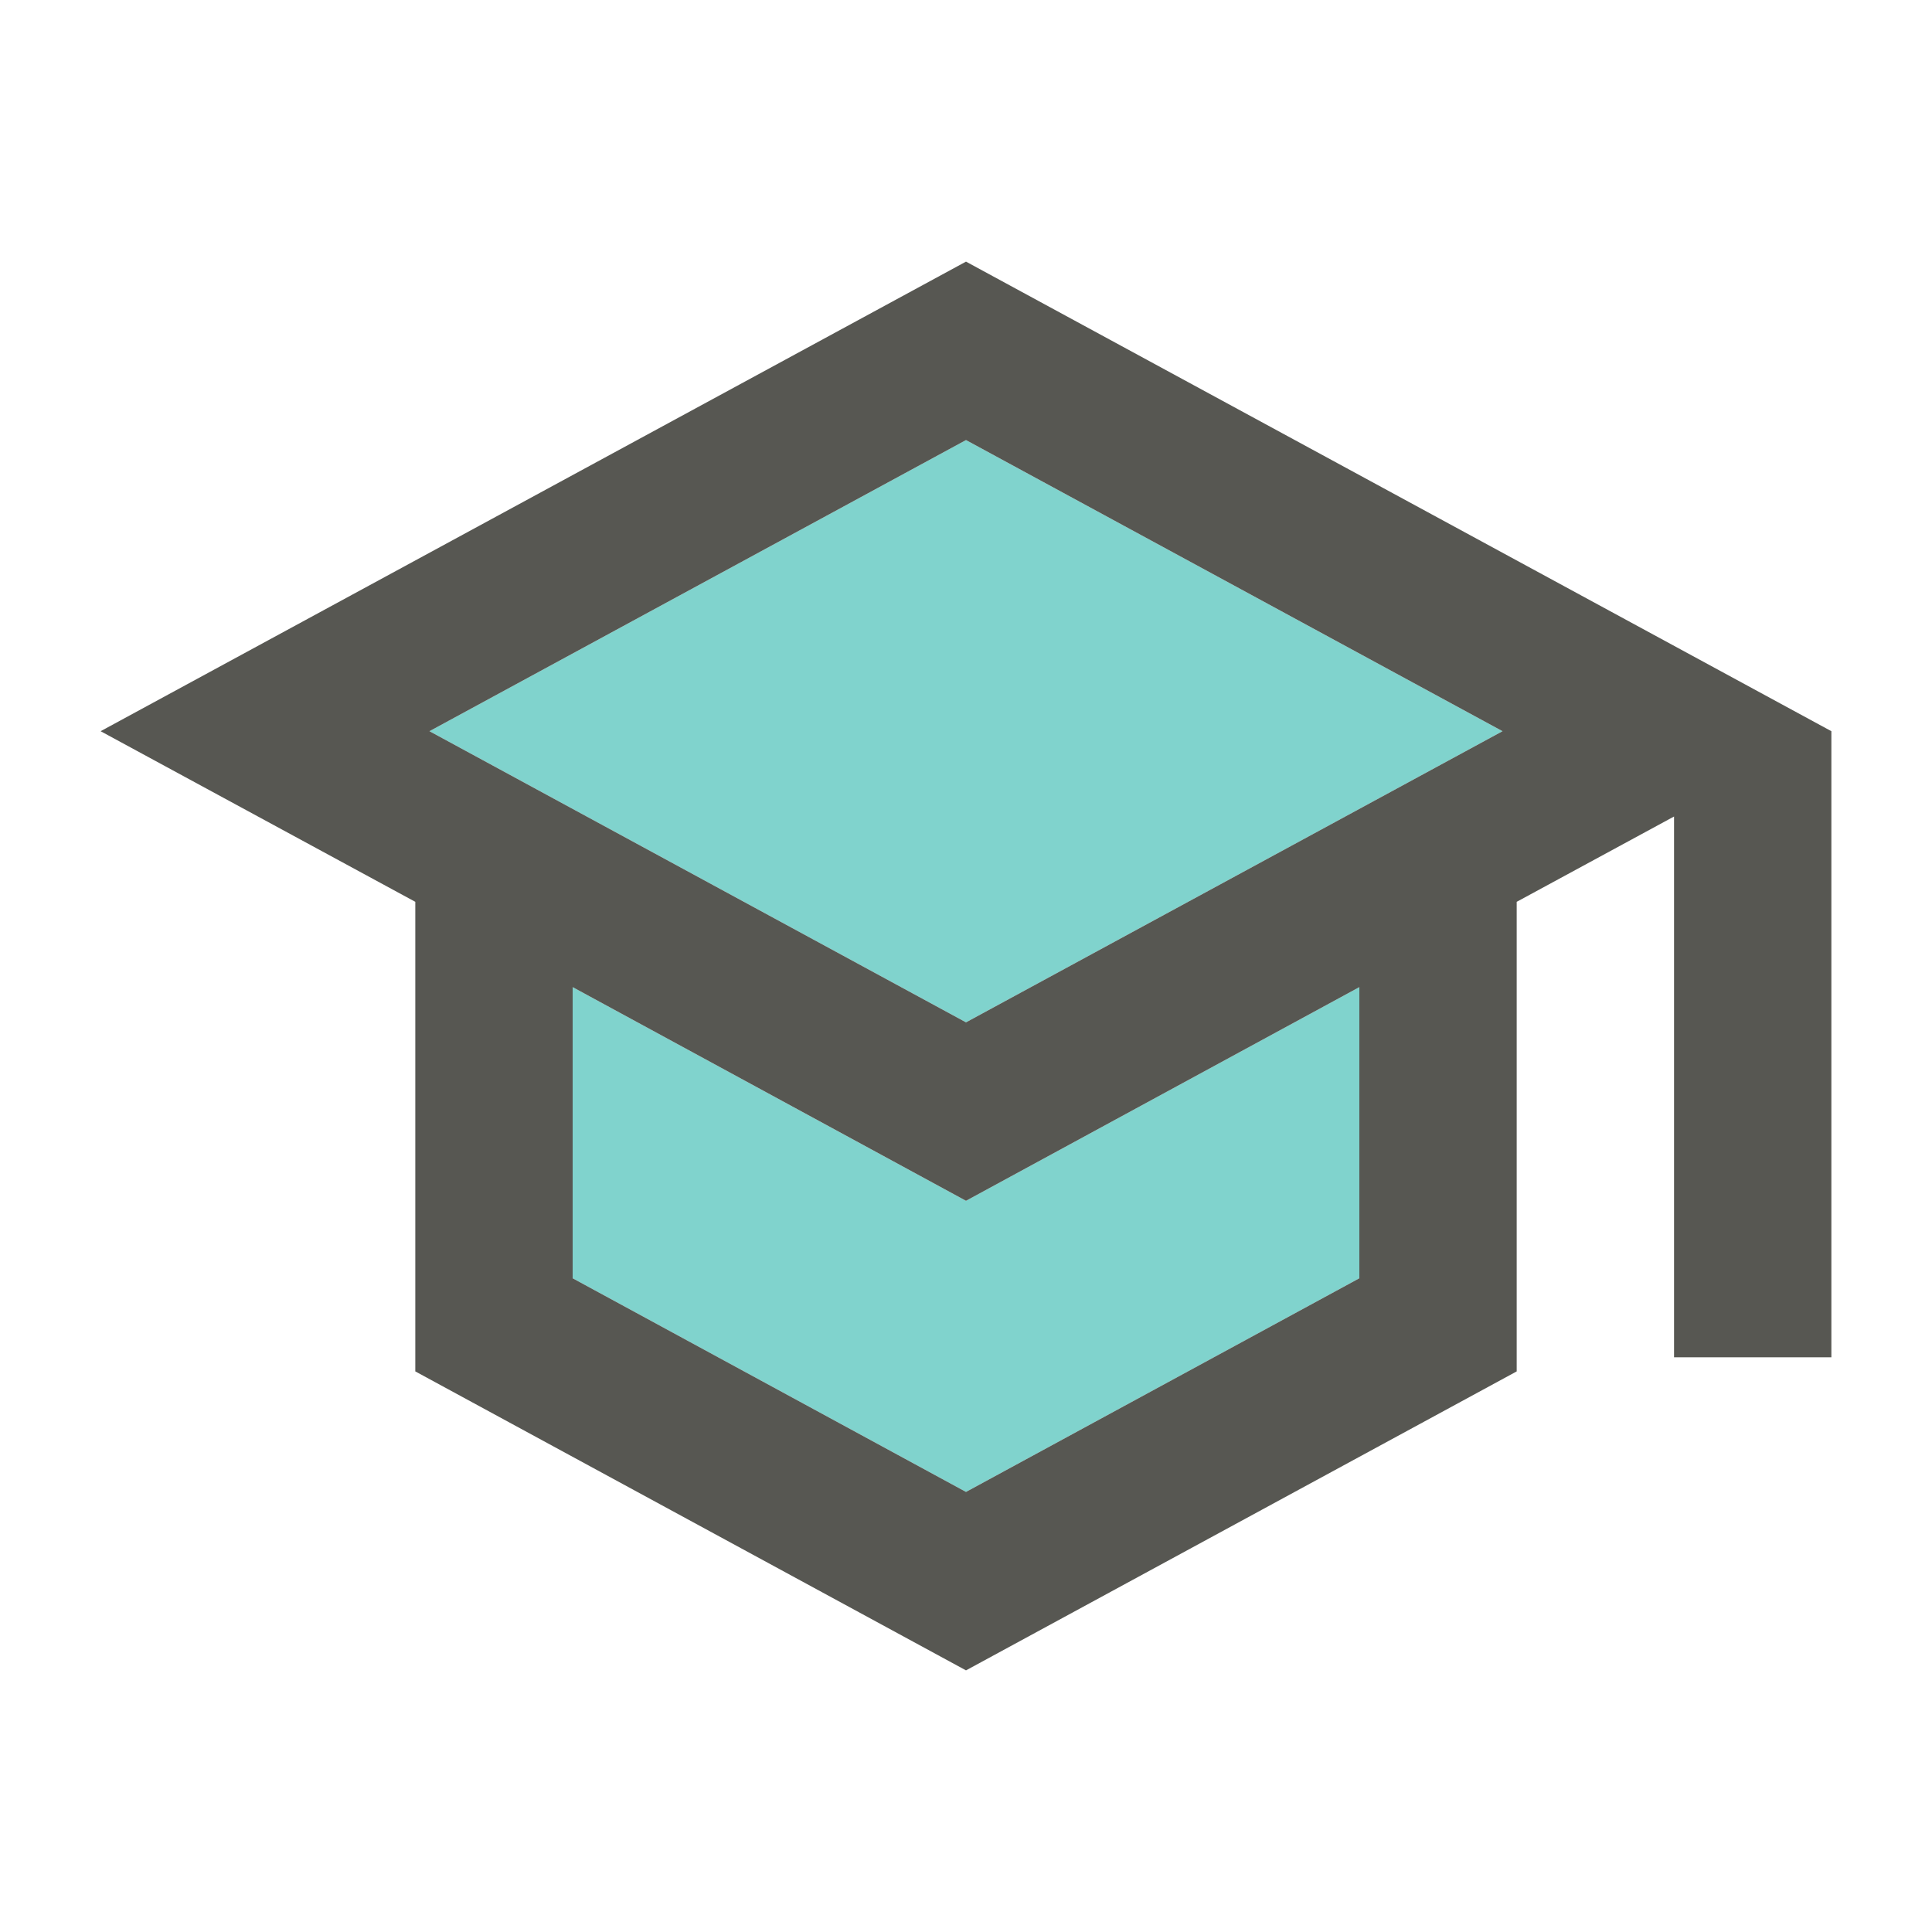 <?xml version="1.0" encoding="UTF-8"?>
<svg width="96px" height="96px" viewBox="0 0 96 96" version="1.1" xmlns="http://www.w3.org/2000/svg" xmlns:xlink="http://www.w3.org/1999/xlink">
    <!-- Generator: Sketch 52.6 (67491) - http://www.bohemiancoding.com/sketch -->
    <title>app-icon-training</title>
    <desc>Created with Sketch.</desc>
    <g id="app-icon-training" stroke="none" stroke-width="1" fill="none" fill-rule="evenodd">
        <g id="local_offer-24px">
            <polygon id="Path" points="0 0 96 0 96 96 0 96"></polygon>
        </g>
        <g id="Group-2" transform="translate(5, 13)" fill-rule="nonzero">
            <path d="M23.455,36.05 L43,46.667 L62.545,36.05 L62.545,50.517 L43,61.133 L23.455,50.517 L23.455,36.05 Z M16.34,23.333 L43,8.867 L69.66,23.333 L43,37.8 L16.34,23.333 Z" id="Shape" fill="#00A69B" opacity="0.499"></path>
            <path d="M43,0 L0,23.333 L15.636,31.811 L15.636,55.144 L43,70 L70.364,55.144 L70.364,31.811 L78.182,27.572 L78.182,54.444 L86,54.444 L86,23.333 L43,0 Z M62.545,50.517 L43,61.133 L23.455,50.517 L23.455,36.05 L43,46.667 L62.545,36.05 L62.545,50.517 Z M43,37.8 L16.34,23.333 L43,8.867 L69.66,23.333 L43,37.8 Z" id="Shape" fill="#575752"></path>
        </g>
    </g>
</svg>